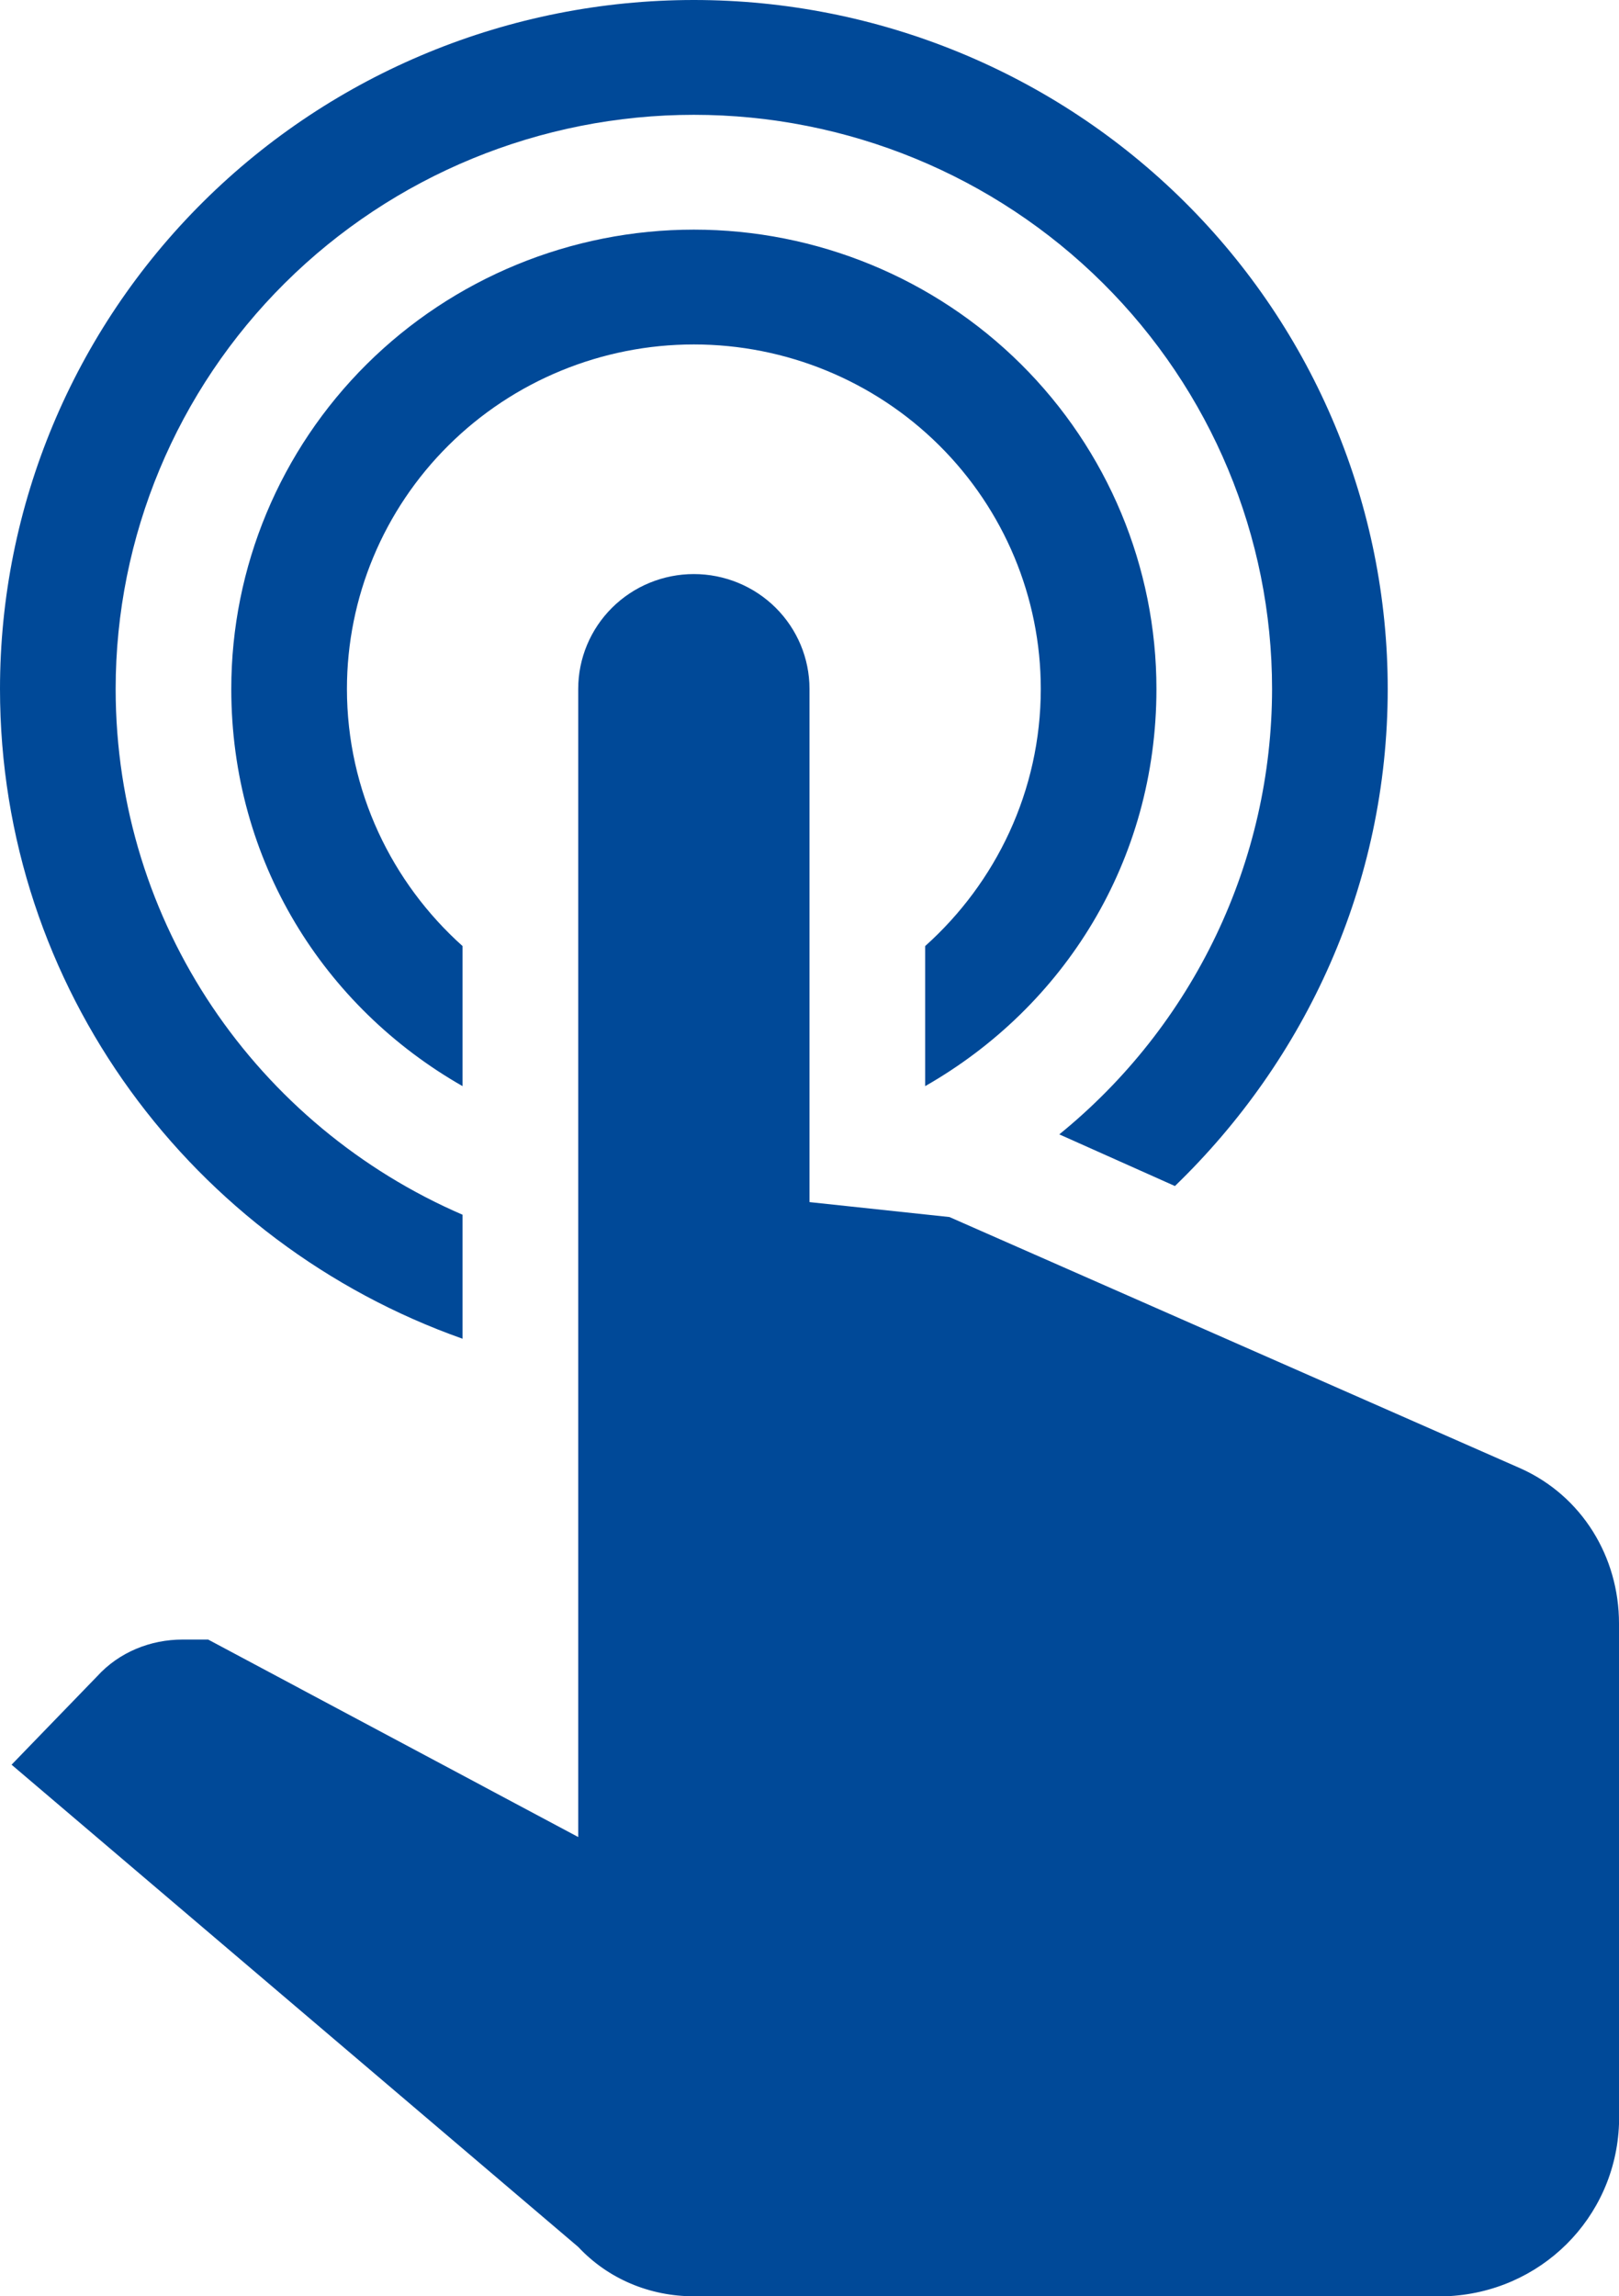 <svg width="55" height="78" viewBox="0 0 55 78" fill="none" xmlns="http://www.w3.org/2000/svg">
<path d="M19.643 23.4C19.643 22.366 20.057 21.374 20.794 20.642C21.53 19.911 22.529 19.5 23.571 19.5C24.613 19.5 25.613 19.911 26.349 20.642C27.086 21.374 27.5 22.366 27.5 23.4V40.833L32.254 41.34L51.661 49.881C53.743 50.817 55 52.884 55 55.146V72.15C54.882 75.348 52.329 77.883 49.107 78H23.571C22.079 78 20.664 77.415 19.643 76.323L0.393 59.943L3.3 56.94C4.046 56.121 5.107 55.692 6.207 55.692H7.071L19.643 62.4V23.4ZM23.571 7.8C27.739 7.8 31.736 9.444 34.683 12.369C37.63 15.295 39.286 19.263 39.286 23.4C39.286 29.25 36.143 34.203 31.429 36.894V32.136C33.825 29.991 35.357 26.871 35.357 23.4C35.357 20.297 34.115 17.321 31.905 15.127C29.695 12.933 26.697 11.7 23.571 11.7C20.446 11.7 17.448 12.933 15.238 15.127C13.027 17.321 11.786 20.297 11.786 23.4C11.786 26.871 13.318 29.991 15.714 32.136V36.894C11 34.203 7.857 29.25 7.857 23.4C7.857 19.263 9.513 15.295 12.46 12.369C15.407 9.444 19.404 7.8 23.571 7.8ZM23.571 0C29.823 0 35.818 2.465 40.239 6.854C44.659 11.242 47.143 17.194 47.143 23.4C47.143 30.03 44.354 35.997 39.914 40.287L35.986 38.532C38.243 36.698 40.062 34.389 41.312 31.772C42.562 29.155 43.212 26.296 43.214 23.4C43.214 18.228 41.145 13.268 37.461 9.611C33.777 5.954 28.781 3.9 23.571 3.9C18.362 3.9 13.366 5.954 9.682 9.611C5.998 13.268 3.929 18.228 3.929 23.4C3.929 31.395 8.761 38.259 15.714 41.262V45.474C6.561 42.237 0 33.579 0 23.4C0 17.194 2.483 11.242 6.904 6.854C11.324 2.465 17.32 0 23.571 0Z" fill="#004998"/>
</svg>
